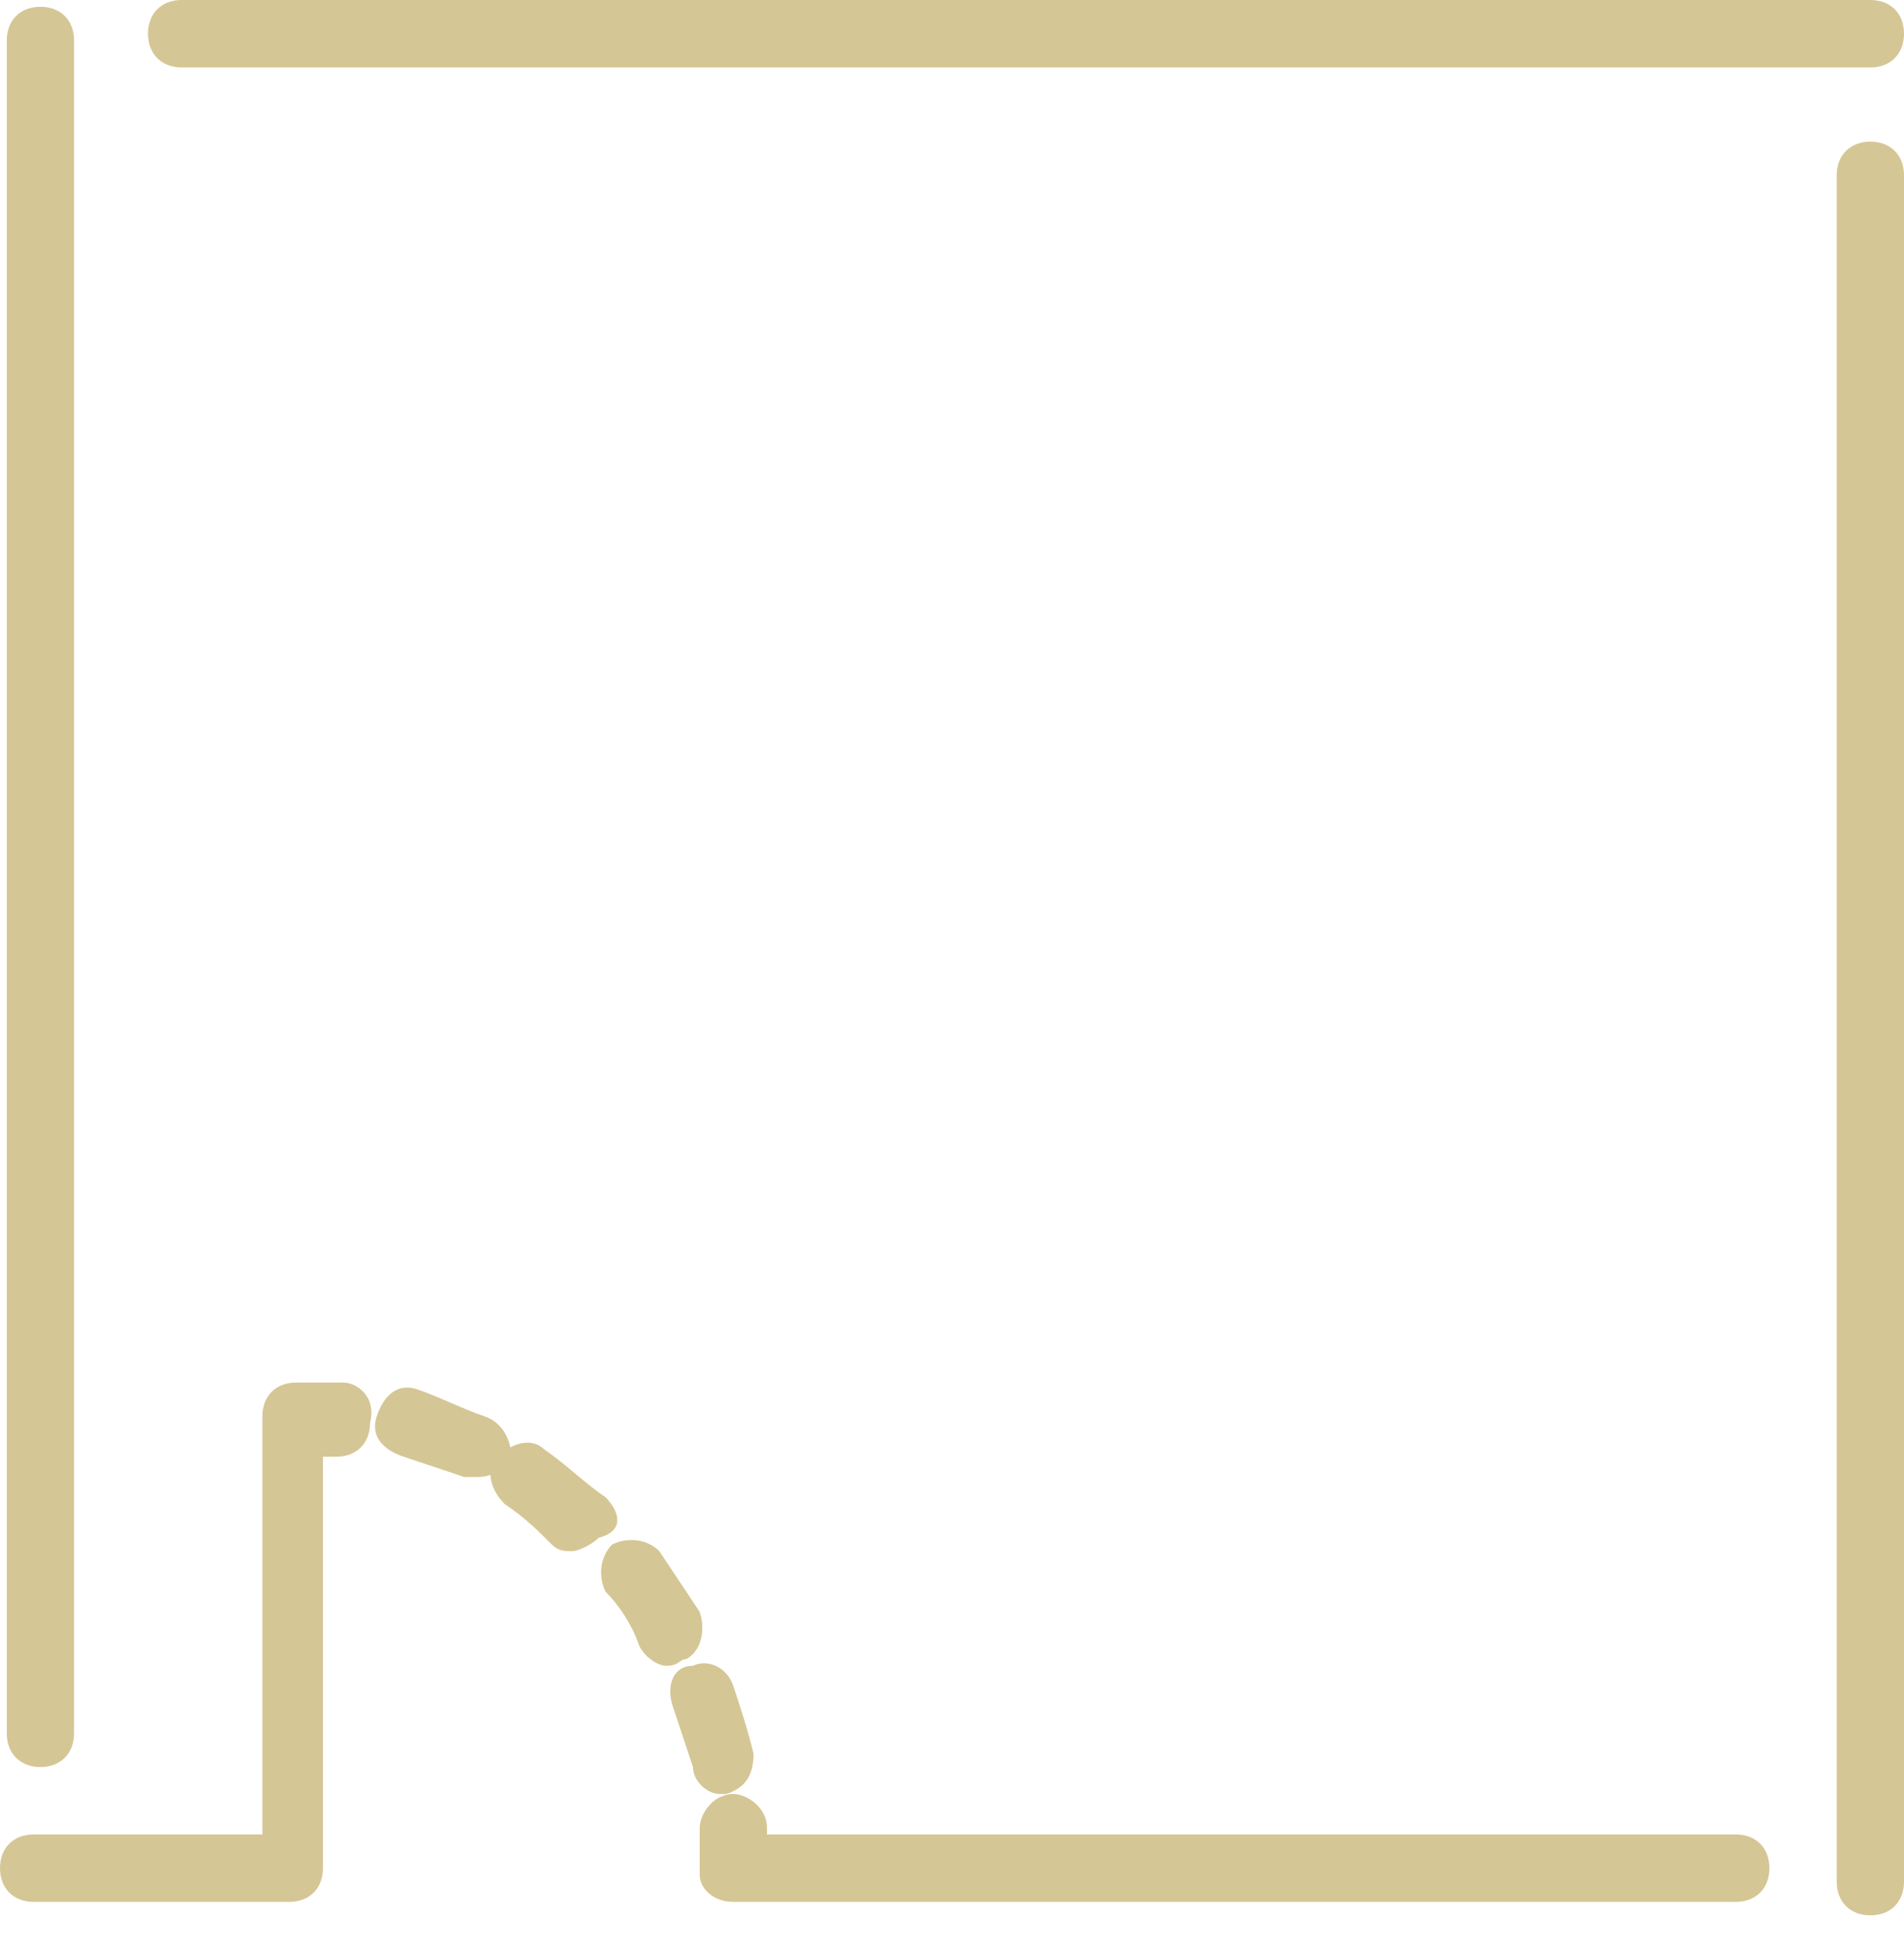 <svg width="41" height="42" viewBox="0 0 41 42" fill="none" xmlns="http://www.w3.org/2000/svg">
<path fill-rule="evenodd" clip-rule="evenodd" d="M3.912 1.452H40.276C40.71 1.452 41 1.161 41 0.726C41 0.29 40.71 0 40.276 0H3.912C3.477 0 3.187 0.29 3.187 0.726C3.187 1.161 3.477 1.452 3.912 1.452ZM40.276 3.049C39.841 3.049 39.551 3.339 39.551 3.775V40.507C39.551 40.943 39.841 41.233 40.276 41.233C40.71 41.233 41 40.943 41 40.507V3.775C41 3.339 40.71 3.049 40.276 3.049ZM1.595 37.314C1.595 37.749 1.305 38.04 0.87 38.04C0.436 38.04 0.146 37.749 0.146 37.314V0.872C0.146 0.436 0.436 0.146 0.87 0.146C1.305 0.146 1.595 0.436 1.595 0.872V37.314ZM37.378 39.491H16.516V39.346C16.516 38.91 16.081 38.62 15.791 38.62C15.357 38.62 15.067 39.055 15.067 39.346V40.072V40.362C15.067 40.652 15.357 40.943 15.791 40.943H37.378C37.813 40.943 38.102 40.652 38.102 40.217C38.102 39.781 37.813 39.491 37.378 39.491ZM6.664 29.763H7.389C7.678 29.763 8.113 30.054 7.968 30.634C7.968 31.07 7.678 31.36 7.244 31.36H6.954V40.217C6.954 40.652 6.664 40.943 6.23 40.943H0.724C0.29 40.943 0 40.652 0 40.217C0 39.781 0.29 39.491 0.724 39.491H5.65V30.489C5.65 30.054 5.94 29.763 6.375 29.763H6.519H6.664ZM13.039 32.231C12.822 32.086 12.604 31.905 12.387 31.723C12.17 31.542 11.952 31.36 11.735 31.215C11.526 31.005 11.241 31.023 10.989 31.159C10.935 30.897 10.773 30.603 10.431 30.489C10.214 30.416 9.96 30.308 9.707 30.199C9.453 30.09 9.199 29.981 8.982 29.908C8.548 29.763 8.258 30.054 8.113 30.489C7.968 30.925 8.258 31.215 8.692 31.36L9.996 31.796H10.286C10.38 31.796 10.474 31.78 10.563 31.75C10.566 31.969 10.689 32.2 10.866 32.377C11.3 32.667 11.59 32.957 11.88 33.248C12.025 33.393 12.17 33.393 12.315 33.393C12.459 33.393 12.749 33.248 12.894 33.103C13.474 32.957 13.329 32.522 13.039 32.231ZM15.646 38.62H15.502C15.212 38.62 14.922 38.329 14.922 38.039L14.487 36.732C14.343 36.297 14.487 35.861 14.922 35.861C15.212 35.716 15.646 35.861 15.791 36.297C15.936 36.732 16.081 37.168 16.226 37.748C16.226 38.184 16.081 38.474 15.646 38.62ZM14.777 35.716C15.067 35.571 15.212 35.135 15.067 34.7L14.198 33.393C13.908 33.103 13.474 33.103 13.184 33.248C12.894 33.538 12.894 33.974 13.039 34.264C13.329 34.554 13.618 34.99 13.763 35.426C13.908 35.716 14.198 35.861 14.343 35.861C14.513 35.861 14.583 35.811 14.641 35.77C14.682 35.741 14.717 35.716 14.777 35.716Z" fill="#D5C695"/>
</svg>
